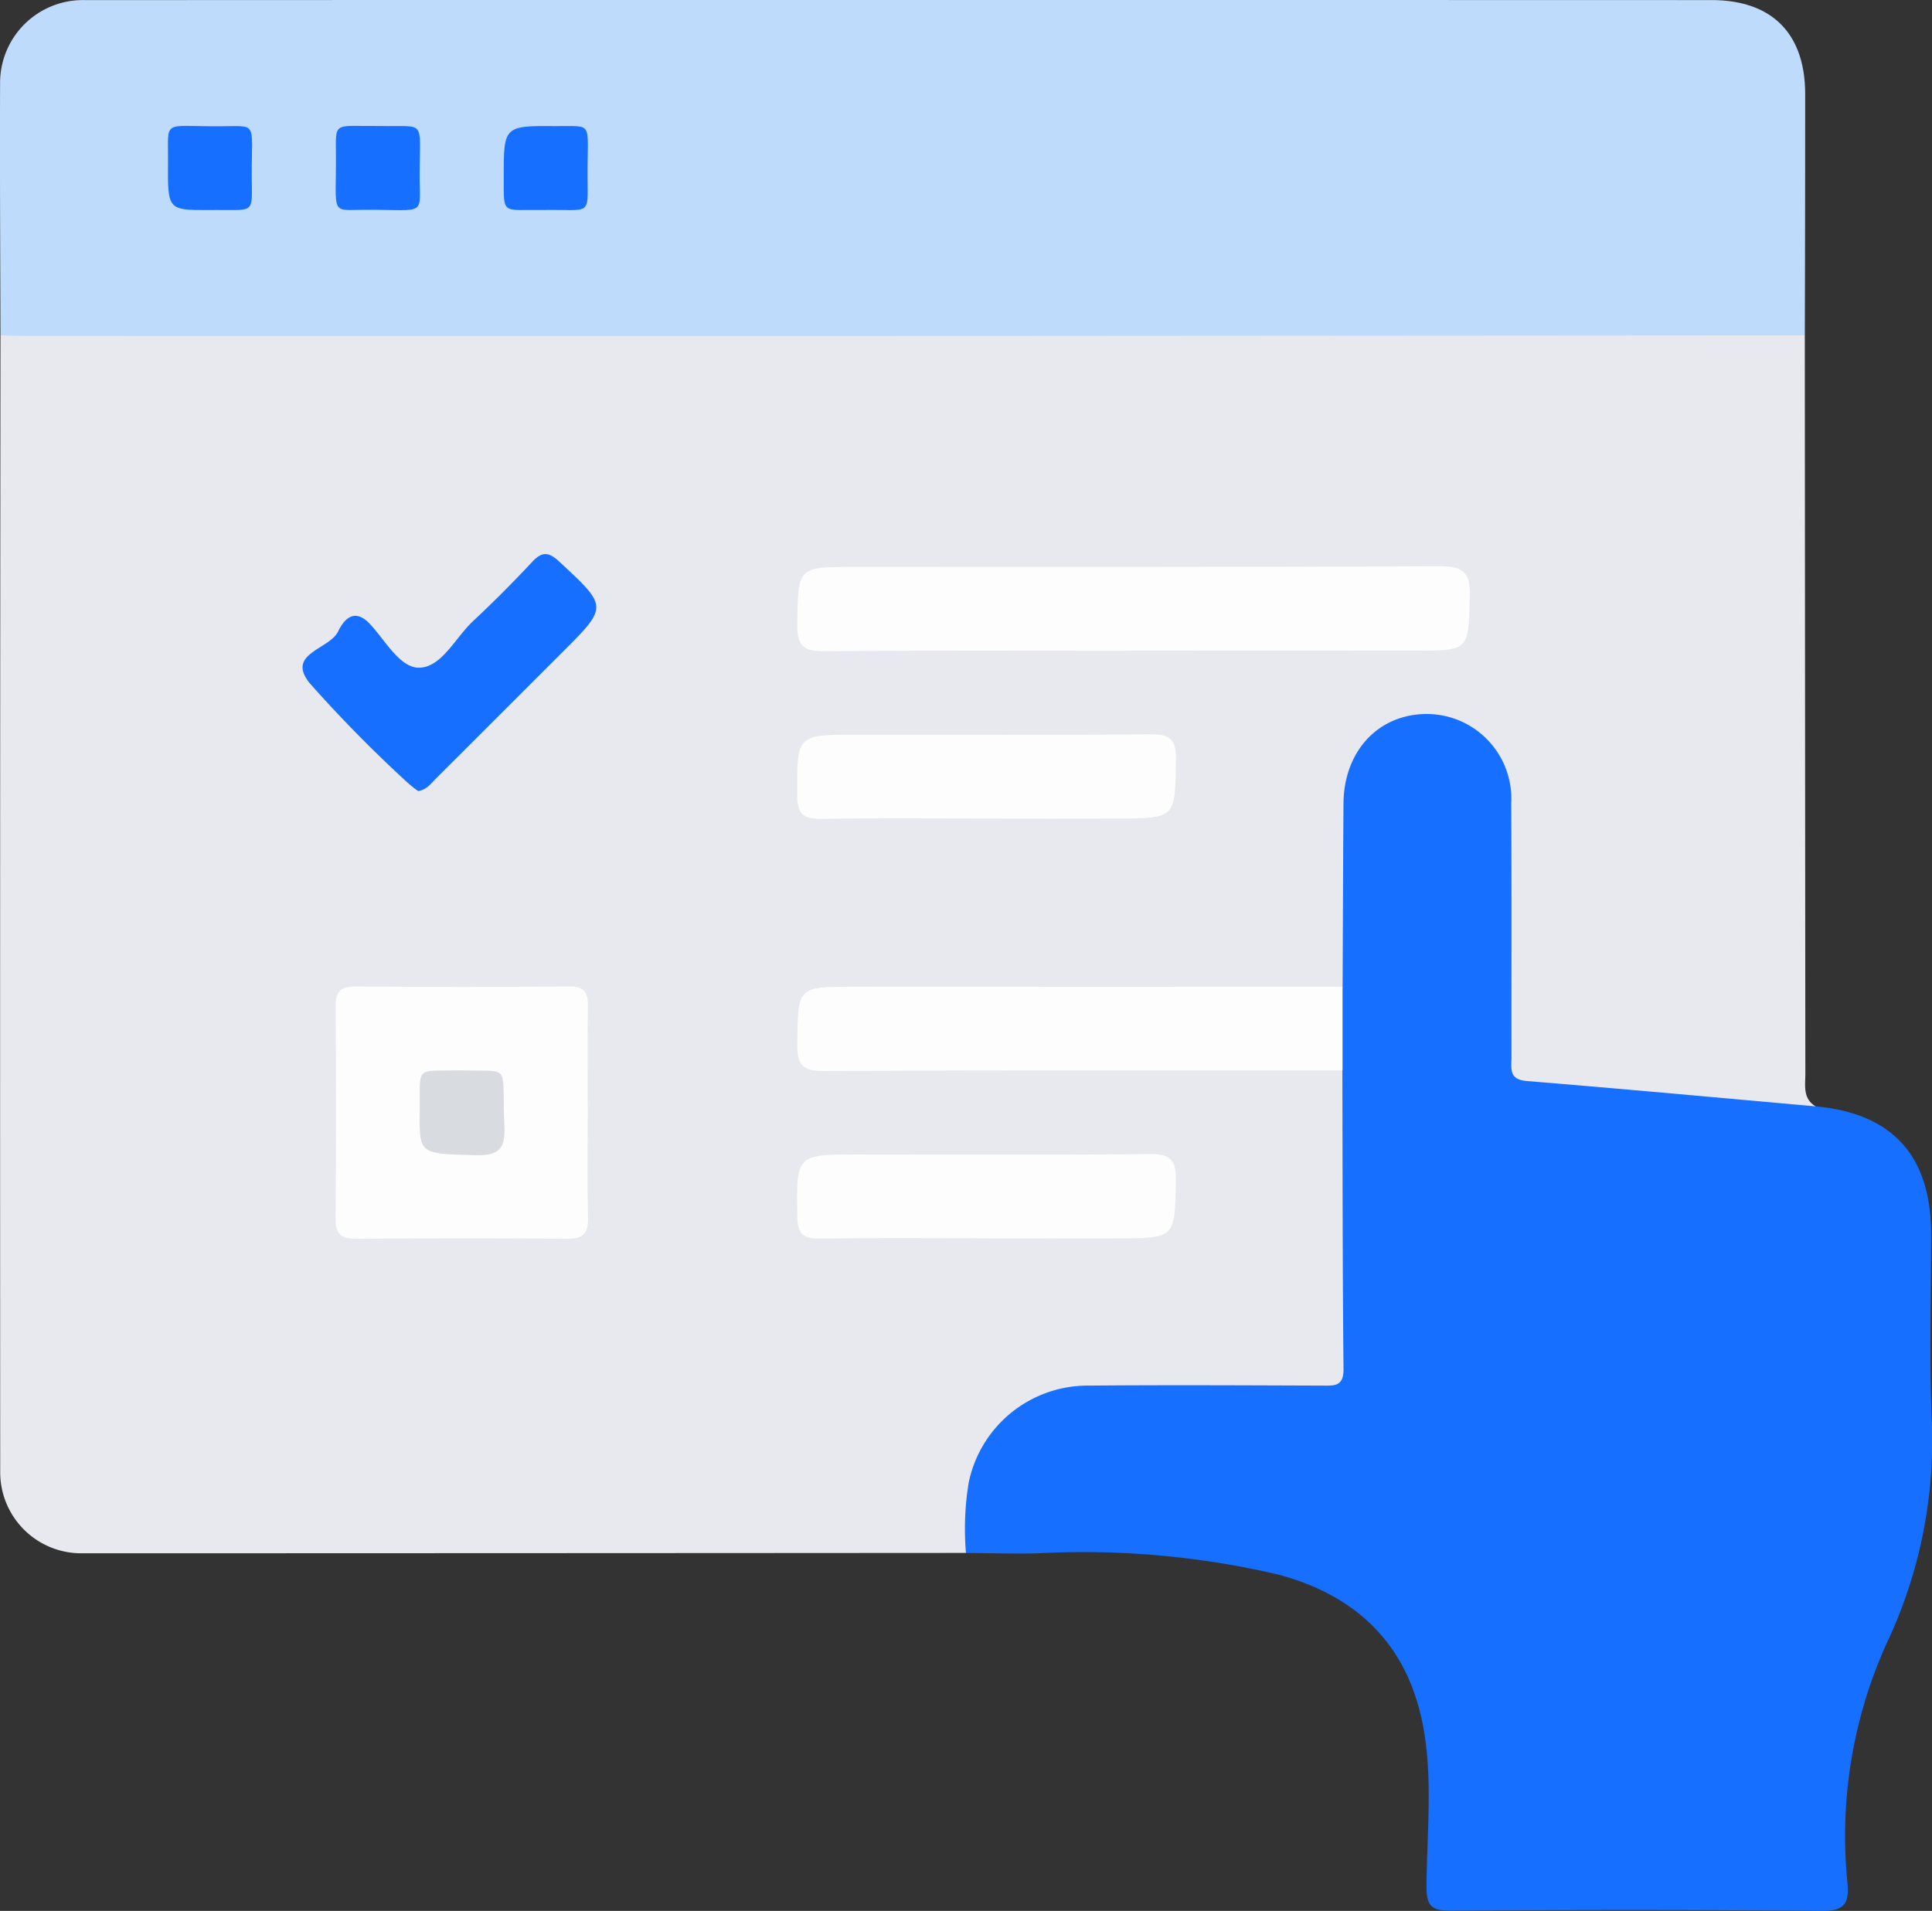 <svg xmlns="http://www.w3.org/2000/svg" width="109.664" height="108.473" viewBox="0 0 109.664 108.473">
    <rect x="0" y="0" width="109.664" height="108.473" fill="#333333" stroke="none"/>
    <defs>
        <style>
            .cls-3{fill:#166ffe}.cls-4{fill:#fdfdfd}
        </style>
    </defs>
    <g id="Group_6024" transform="translate(-1135 -2518)">
        <path id="Path_3115" fill="#e8e9ef" d="M620.934 266.918q-25.1.017-50.191.021a4.6 4.6 0 0 1-4.639-4.648q-.016-32.245.015-64.489c.822-.659 1.8-.451 2.722-.451q28.036-.019 56.072-.009 20.525 0 41.05.008a3.676 3.676 0 0 1 2.573.453q.014 20.956.031 41.911c0 .674-.157 1.411.586 1.856-1.27.794-2.621.215-3.891.1-3.945-.347-7.895-.658-11.834-1.083-1.674-.18-1.965-.411-1.983-2.106-.044-4.262-.01-8.525-.017-12.788a11.156 11.156 0 0 0-.154-2.369 4.357 4.357 0 0 0-4.338-3.551 4.308 4.308 0 0 0-4.089 3.985 19.3 19.3 0 0 0-.048 2.08c0 2.379.013 4.759-.01 7.137a2.434 2.434 0 0 1-.5 1.954 4.864 4.864 0 0 1-2.477.313c-8.676.01-17.352 0-26.027.013-1.761 0-1.919.182-1.935 1.825-.017 1.77.144 1.962 1.94 1.965 8.676.015 17.351 0 26.027.013a4.8 4.8 0 0 1 2.476.319 2.231 2.231 0 0 1 .5 1.8c.021 4.807.03 9.615 0 14.422-.012 1.906-.354 2.238-2.291 2.256-3.915.037-7.831-.005-11.746.017-4.708.026-7.255 2.519-7.4 7.2a2.652 2.652 0 0 1-.422 1.846z" transform="translate(568.908 2339.235)"/>
        <path id="Path_3116" fill="#bedbfc" d="M668.516 154.09l-46 .032q-27.466.008-54.931 0c-.5 0-.992-.022-1.488-.033-.01-4.762-.041-9.525-.021-14.287a4.7 4.7 0 0 1 4.862-4.743q29.618-.014 59.236-.007 16.521 0 33.041.005c3.432 0 5.321 1.891 5.321 5.341q.001 6.846-.02 13.692z" transform="translate(568.929 2382.948)"/>
        <path id="Path_3117" d="M771.37 286.551c.016-3.466.026-6.933.05-10.4.021-2.954 1.944-5.042 4.66-5.083a4.808 4.808 0 0 1 4.861 5.069c.028 4.8.009 9.609.015 14.414 0 .622-.169 1.267.862 1.351 5.471.447 10.937.953 16.4 1.439q6.544.593 6.556 7.229c0 3.425-.1 6.853.024 10.274a26.94 26.94 0 0 1-2.371 12.6 26.5 26.5 0 0 0-2.4 13.986c.107 1.194-.2 1.6-1.5 1.582-7-.073-14-.065-21-.013-1.112.008-1.4-.268-1.395-1.387.021-2.973.355-5.977-.162-8.916-.819-4.656-3.658-7.543-8.229-8.772a48.563 48.563 0 0 0-13.731-1.209c-1.339.027-2.68-.013-4.02-.022a16.184 16.184 0 0 1 .156-3.992 6.9 6.9 0 0 1 6.834-5.509c4.409-.039 8.818-.015 13.227 0 .675 0 1.226.073 1.215-.944-.058-5.646-.051-11.294-.066-16.94a6.1 6.1 0 0 1 .014-4.757z" class="cls-3" transform="translate(439.839 2287.463)"/>
        <path id="Path_3118" d="M736.873 247.724c-5.8 0-11.606-.027-17.408.023-1.142.01-1.541-.27-1.525-1.484.043-3.309-.017-3.3 3.243-3.3 11.06 0 22.12.016 33.18-.037 1.334-.007 1.794.305 1.754 1.713-.088 3.086-.008 3.08-3.174 3.076q-8.035-.011-16.069 0z" class="cls-4" transform="translate(462.316 2307.218)"/>
        <path id="Path_3119" d="M644.306 330.132c0 1.983-.033 3.966.016 5.948.022.894-.267 1.218-1.187 1.209-3.965-.039-7.931-.033-11.9 0-.844.006-1.258-.177-1.247-1.144.043-4.014.033-8.03.007-12.044-.006-.824.269-1.139 1.113-1.133q6.1.043 12.193 0c.8-.005 1.021.336 1.011 1.071-.024 2.028-.007 4.061-.006 6.093z" class="cls-4" transform="translate(524.056 2251.032)"/>
        <path id="Path_3120" d="M748.9 323.023v4.749c-9.82 0-19.641-.014-29.461.036-1.2.006-1.5-.37-1.487-1.521.032-3.275-.018-3.267 3.273-3.265q13.84.008 27.675.001z" class="cls-4" transform="translate(462.306 2250.99)"/>
        <path id="Path_3121" d="M728.669 279.716c-3.122 0-6.244-.033-9.366.019-1 .017-1.383-.232-1.387-1.313-.013-3.465-.058-3.464 3.4-3.464 5.55 0 11.1.026 16.65-.021 1.083-.01 1.464.261 1.45 1.405-.042 3.356.008 3.363-3.314 3.377-2.478.011-4.955 0-7.433 0z" class="cls-4" transform="translate(462.333 2284.747)"/>
        <path id="Path_3122" d="M728.559 359.677c-3.122 0-6.244-.031-9.365.019-.963.015-1.273-.278-1.287-1.26-.049-3.519-.085-3.517 3.492-3.516 5.5 0 11 .033 16.5-.025 1.178-.012 1.525.326 1.5 1.506-.067 3.259-.015 3.267-3.26 3.28-2.527.01-5.054 0-7.582 0z" class="cls-4" transform="translate(462.347 2228.616)"/>
        <path id="Path_3123" d="M630.263 254.059a6.645 6.645 0 0 1-.625-.5 76.077 76.077 0 0 1-5.521-5.612c-1.388-1.706 1.1-1.917 1.6-2.946.285-.588.875-1.432 1.824-.411.865.932 1.7 2.5 2.8 2.466 1.266-.041 2.032-1.705 3.034-2.642q1.737-1.623 3.361-3.366c.588-.633.965-.547 1.566.013 2.728 2.538 2.746 2.519.138 5.127q-3.575 3.574-7.152 7.145c-.28.267-.497.634-1.025.726z" class="cls-3" transform="translate(528.473 2308.847)"/>
        <path id="Path_3124" d="M600.359 163.8c-2.3 0-2.319 0-2.293-2.726.023-2.434-.376-2.024 2.832-2.029 2.306 0 1.907-.347 1.92 2.789.01 2.311.254 1.923-2.459 1.966z" class="cls-3" transform="translate(546.472 2366.124)"/>
        <path id="Path_3125" d="M632.493 159.039c2.674.061 2.295-.439 2.287 2.73-.006 2.413.452 2.026-2.978 2.026-2.134 0-1.75.4-1.773-3.09-.012-1.975-.15-1.639 2.464-1.666z" class="cls-3" transform="translate(524.039 2366.113)"/>
        <path id="Path_3126" d="M664.331 163.827c-2.437-.033-2.292.331-2.3-1.837-.005-2.93 0-2.95 2.991-2.924 2.149.019 1.747-.322 1.768 2.949.017 2.176.176 1.776-2.459 1.812z" class="cls-3" transform="translate(501.562 2366.092)"/>
        <path id="Path_3127" fill="#d8dbdf" d="M648.486 338.956c2.793.081 2.157-.436 2.334 3.187.067 1.365-.419 1.662-1.686 1.627-3.132-.087-3.156-.03-3.122-2.541.035-2.585-.348-2.221 2.474-2.273z" transform="translate(512.813 2239.805)"/>
    </g>
</svg>
